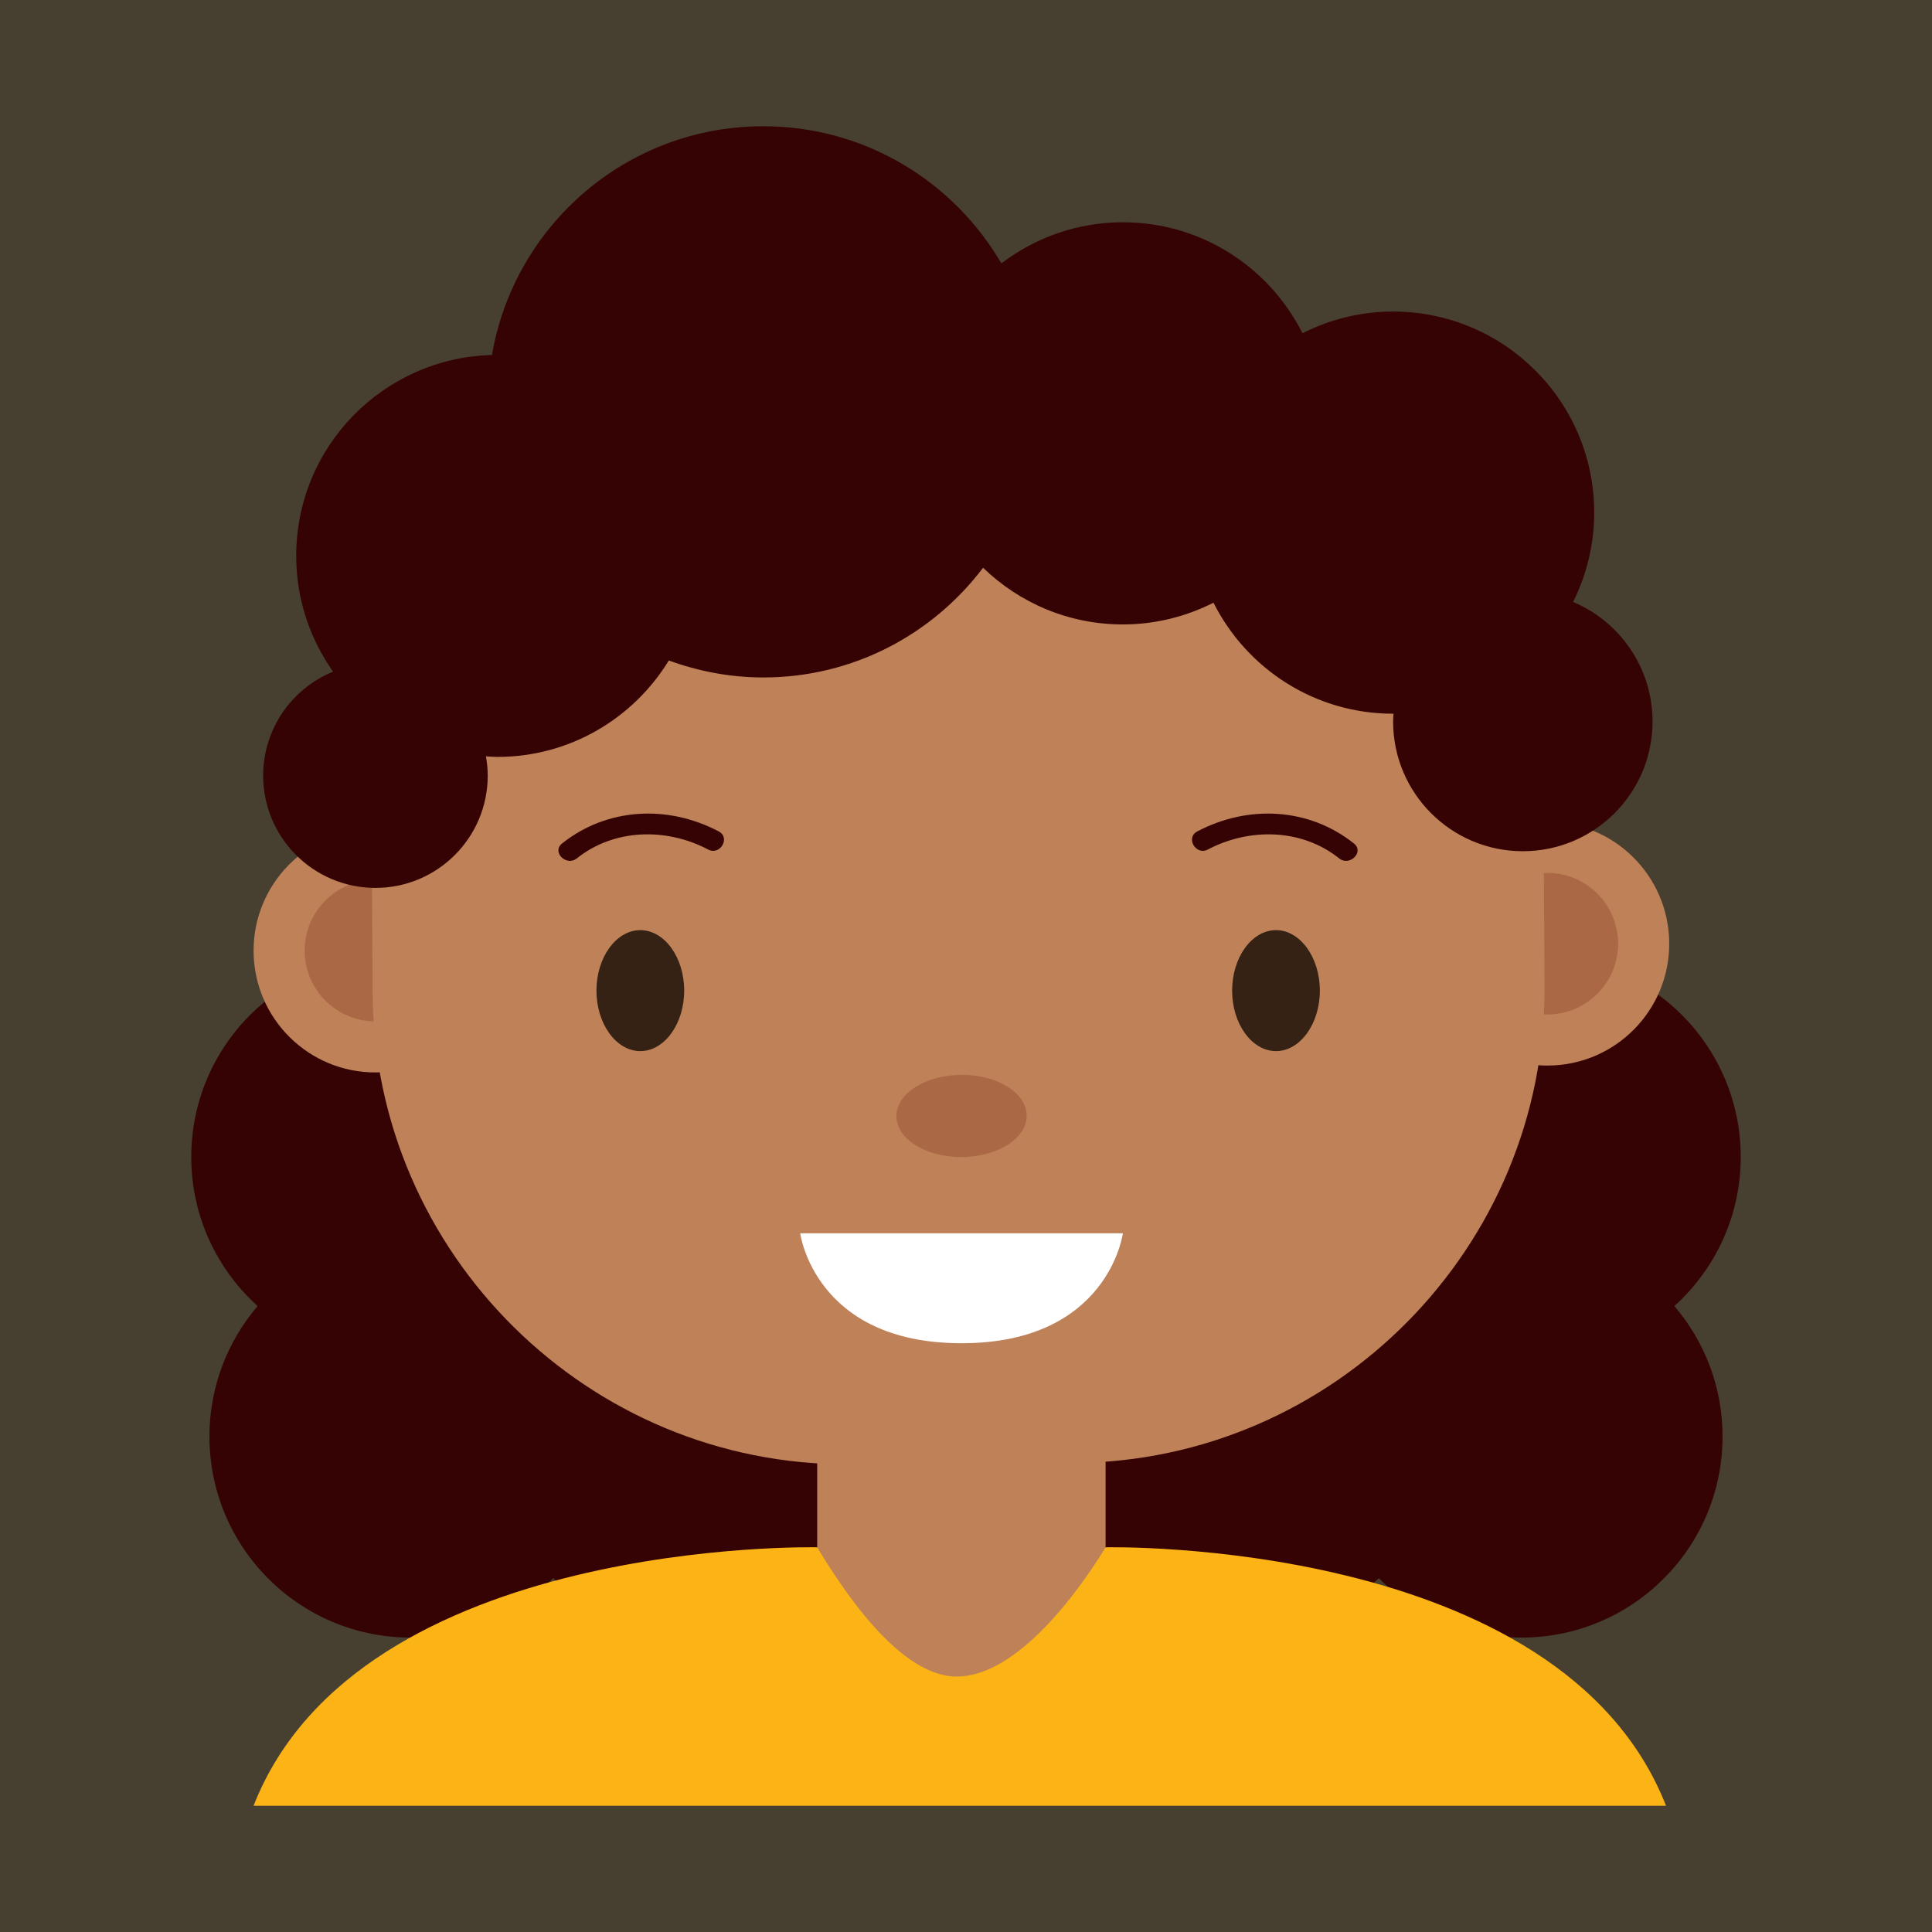 <svg width="110" height="110" viewBox="0 0 110 110" fill="none" xmlns="http://www.w3.org/2000/svg">
<rect x="0" y="0" width="110" height="110" fill="#333333" stroke="none"/>
<rect width="110" height="110" fill="#FCB316" fill-opacity="0.1"/>
<path d="M40.953 65.879C38.242 65.879 35.721 66.668 33.585 68.013C33.716 67.322 33.791 66.609 33.791 65.879C33.791 59.556 28.663 54.431 22.34 54.431C16.016 54.431 10.89 59.556 10.89 65.879C10.89 69.248 12.353 72.268 14.668 74.362C12.961 76.362 11.925 78.951 11.925 81.787C11.925 88.111 17.051 93.237 23.375 93.237C26.549 93.237 29.421 91.944 31.495 89.858C33.973 92.174 37.292 93.603 40.953 93.603C48.609 93.603 54.817 87.398 54.817 79.741C54.817 72.084 48.61 65.879 40.953 65.879Z" fill="#350304"/>
<path d="M69.047 65.879C71.758 65.879 74.279 66.668 76.415 68.013C76.284 67.322 76.209 66.609 76.209 65.879C76.209 59.556 81.337 54.431 87.66 54.431C93.984 54.431 99.11 59.556 99.11 65.879C99.11 69.248 97.647 72.268 95.332 74.362C97.039 76.362 98.075 78.951 98.075 81.787C98.075 88.111 92.949 93.237 86.625 93.237C83.451 93.237 80.579 91.944 78.505 89.858C76.027 92.174 72.708 93.603 69.047 93.603C61.391 93.603 55.183 87.398 55.183 79.741C55.183 72.084 61.391 65.879 69.047 65.879Z" fill="#350304"/>
<path d="M62.947 79.74H46.528V96.454H62.947V79.74Z" fill="#BF8158"/>
<path d="M28.315 54.082C28.337 57.914 25.249 61.038 21.418 61.06C17.584 61.086 14.46 57.997 14.438 54.164C14.416 50.332 17.504 47.205 21.336 47.185C25.167 47.162 28.291 50.252 28.315 54.082Z" fill="#BF8158"/>
<path d="M25.406 54.099C25.421 56.325 23.625 58.141 21.4 58.156C19.175 58.166 17.359 56.373 17.345 54.147C17.331 51.919 19.126 50.105 21.351 50.094C23.58 50.078 25.392 51.873 25.406 54.099Z" fill="#AA6944"/>
<path d="M95.039 53.69C95.062 57.522 91.973 60.648 88.139 60.669C84.307 60.694 81.181 57.605 81.159 53.773C81.136 49.941 84.225 46.816 88.057 46.794C91.891 46.77 95.014 49.858 95.039 53.69Z" fill="#BF8158"/>
<path d="M92.127 53.708C92.143 55.934 90.347 57.748 88.122 57.761C85.897 57.773 84.081 55.98 84.067 53.752C84.053 51.528 85.846 49.712 88.077 49.699C90.302 49.688 92.115 51.48 92.127 53.708Z" fill="#AA6944"/>
<path d="M87.939 56.164C88.029 71.001 75.961 83.21 61.124 83.296L48.351 83.368C33.515 83.459 21.306 71.391 21.216 56.557L21.15 44.949C21.062 30.111 33.129 17.902 47.963 17.816L60.739 17.739C75.575 17.654 87.787 29.718 87.873 44.556L87.939 56.164Z" fill="#BF8158"/>
<path d="M58.456 63.513C58.463 64.806 56.808 65.865 54.761 65.878C52.712 65.89 51.044 64.851 51.036 63.557C51.028 62.265 52.684 61.208 54.733 61.198C56.78 61.183 58.447 62.224 58.456 63.513Z" fill="#AA6944"/>
<path d="M54.745 70.219H45.561C45.561 70.219 46.374 76.478 54.745 76.478C63.119 76.478 63.931 70.219 63.931 70.219H54.745Z" fill="white"/>
<path d="M75.147 56.401C75.147 58.295 74.023 59.846 72.65 59.846C71.275 59.846 70.152 58.294 70.152 56.401C70.152 54.508 71.275 52.958 72.65 52.958C74.023 52.958 75.147 54.508 75.147 56.401Z" fill="#352215"/>
<path d="M38.955 56.401C38.955 58.295 37.831 59.846 36.457 59.846C35.084 59.846 33.959 58.294 33.959 56.401C33.959 54.508 35.084 52.958 36.457 52.958C37.831 52.958 38.955 54.508 38.955 56.401Z" fill="#352215"/>
<path d="M62.947 88.097C61.516 90.454 57.921 95.531 54.397 95.454C51.1 95.38 47.867 90.305 46.528 88.097C46.528 88.097 20.437 87.493 14.437 102.812H54.554H54.738H94.856C88.855 87.493 62.947 88.097 62.947 88.097Z" fill="#FCB316"/>
<path d="M68.767 48.37C71.141 47.117 74.121 47.173 76.246 48.873C76.843 49.349 77.692 48.51 77.091 48.028C74.524 45.977 71.058 45.81 68.165 47.339C67.485 47.697 68.088 48.727 68.767 48.37Z" fill="#350304"/>
<path d="M40.322 48.37C37.947 47.117 34.967 47.173 32.842 48.873C32.247 49.349 31.398 48.51 31.997 48.028C34.564 45.977 38.03 45.81 40.924 47.339C41.603 47.697 41 48.727 40.322 48.37Z" fill="#350304"/>
<path d="M89.566 34.272C90.329 32.739 90.768 31.017 90.768 29.186C90.768 22.863 85.64 17.738 79.317 17.738C77.459 17.738 75.711 18.189 74.159 18.974C72.276 15.229 68.409 12.655 63.931 12.655C61.328 12.655 58.937 13.533 57.014 14.995C54.293 10.331 49.249 7.188 43.46 7.188C35.704 7.188 29.279 12.818 28.011 20.212C21.828 20.375 16.865 25.424 16.865 31.645C16.865 34.105 17.647 36.377 18.965 38.242C16.63 39.194 14.984 41.483 14.984 44.16C14.984 47.691 17.845 50.553 21.376 50.553C24.907 50.553 27.769 47.691 27.769 44.16C27.769 43.785 27.73 43.42 27.668 43.063C27.884 43.075 28.097 43.096 28.315 43.096C32.453 43.096 36.068 40.895 38.08 37.605C39.761 38.218 41.567 38.572 43.461 38.572C48.576 38.572 53.107 36.114 55.972 32.325C58.033 34.321 60.836 35.553 63.932 35.553C65.79 35.553 67.539 35.1 69.091 34.316C70.973 38.06 74.84 40.636 79.318 40.636C79.326 40.636 79.333 40.636 79.34 40.636C79.331 40.783 79.318 40.929 79.318 41.08C79.318 45.158 82.625 48.465 86.703 48.465C90.782 48.465 94.089 45.158 94.089 41.08C94.087 38.017 92.222 35.389 89.566 34.272Z" fill="#350304"/>
</svg>
